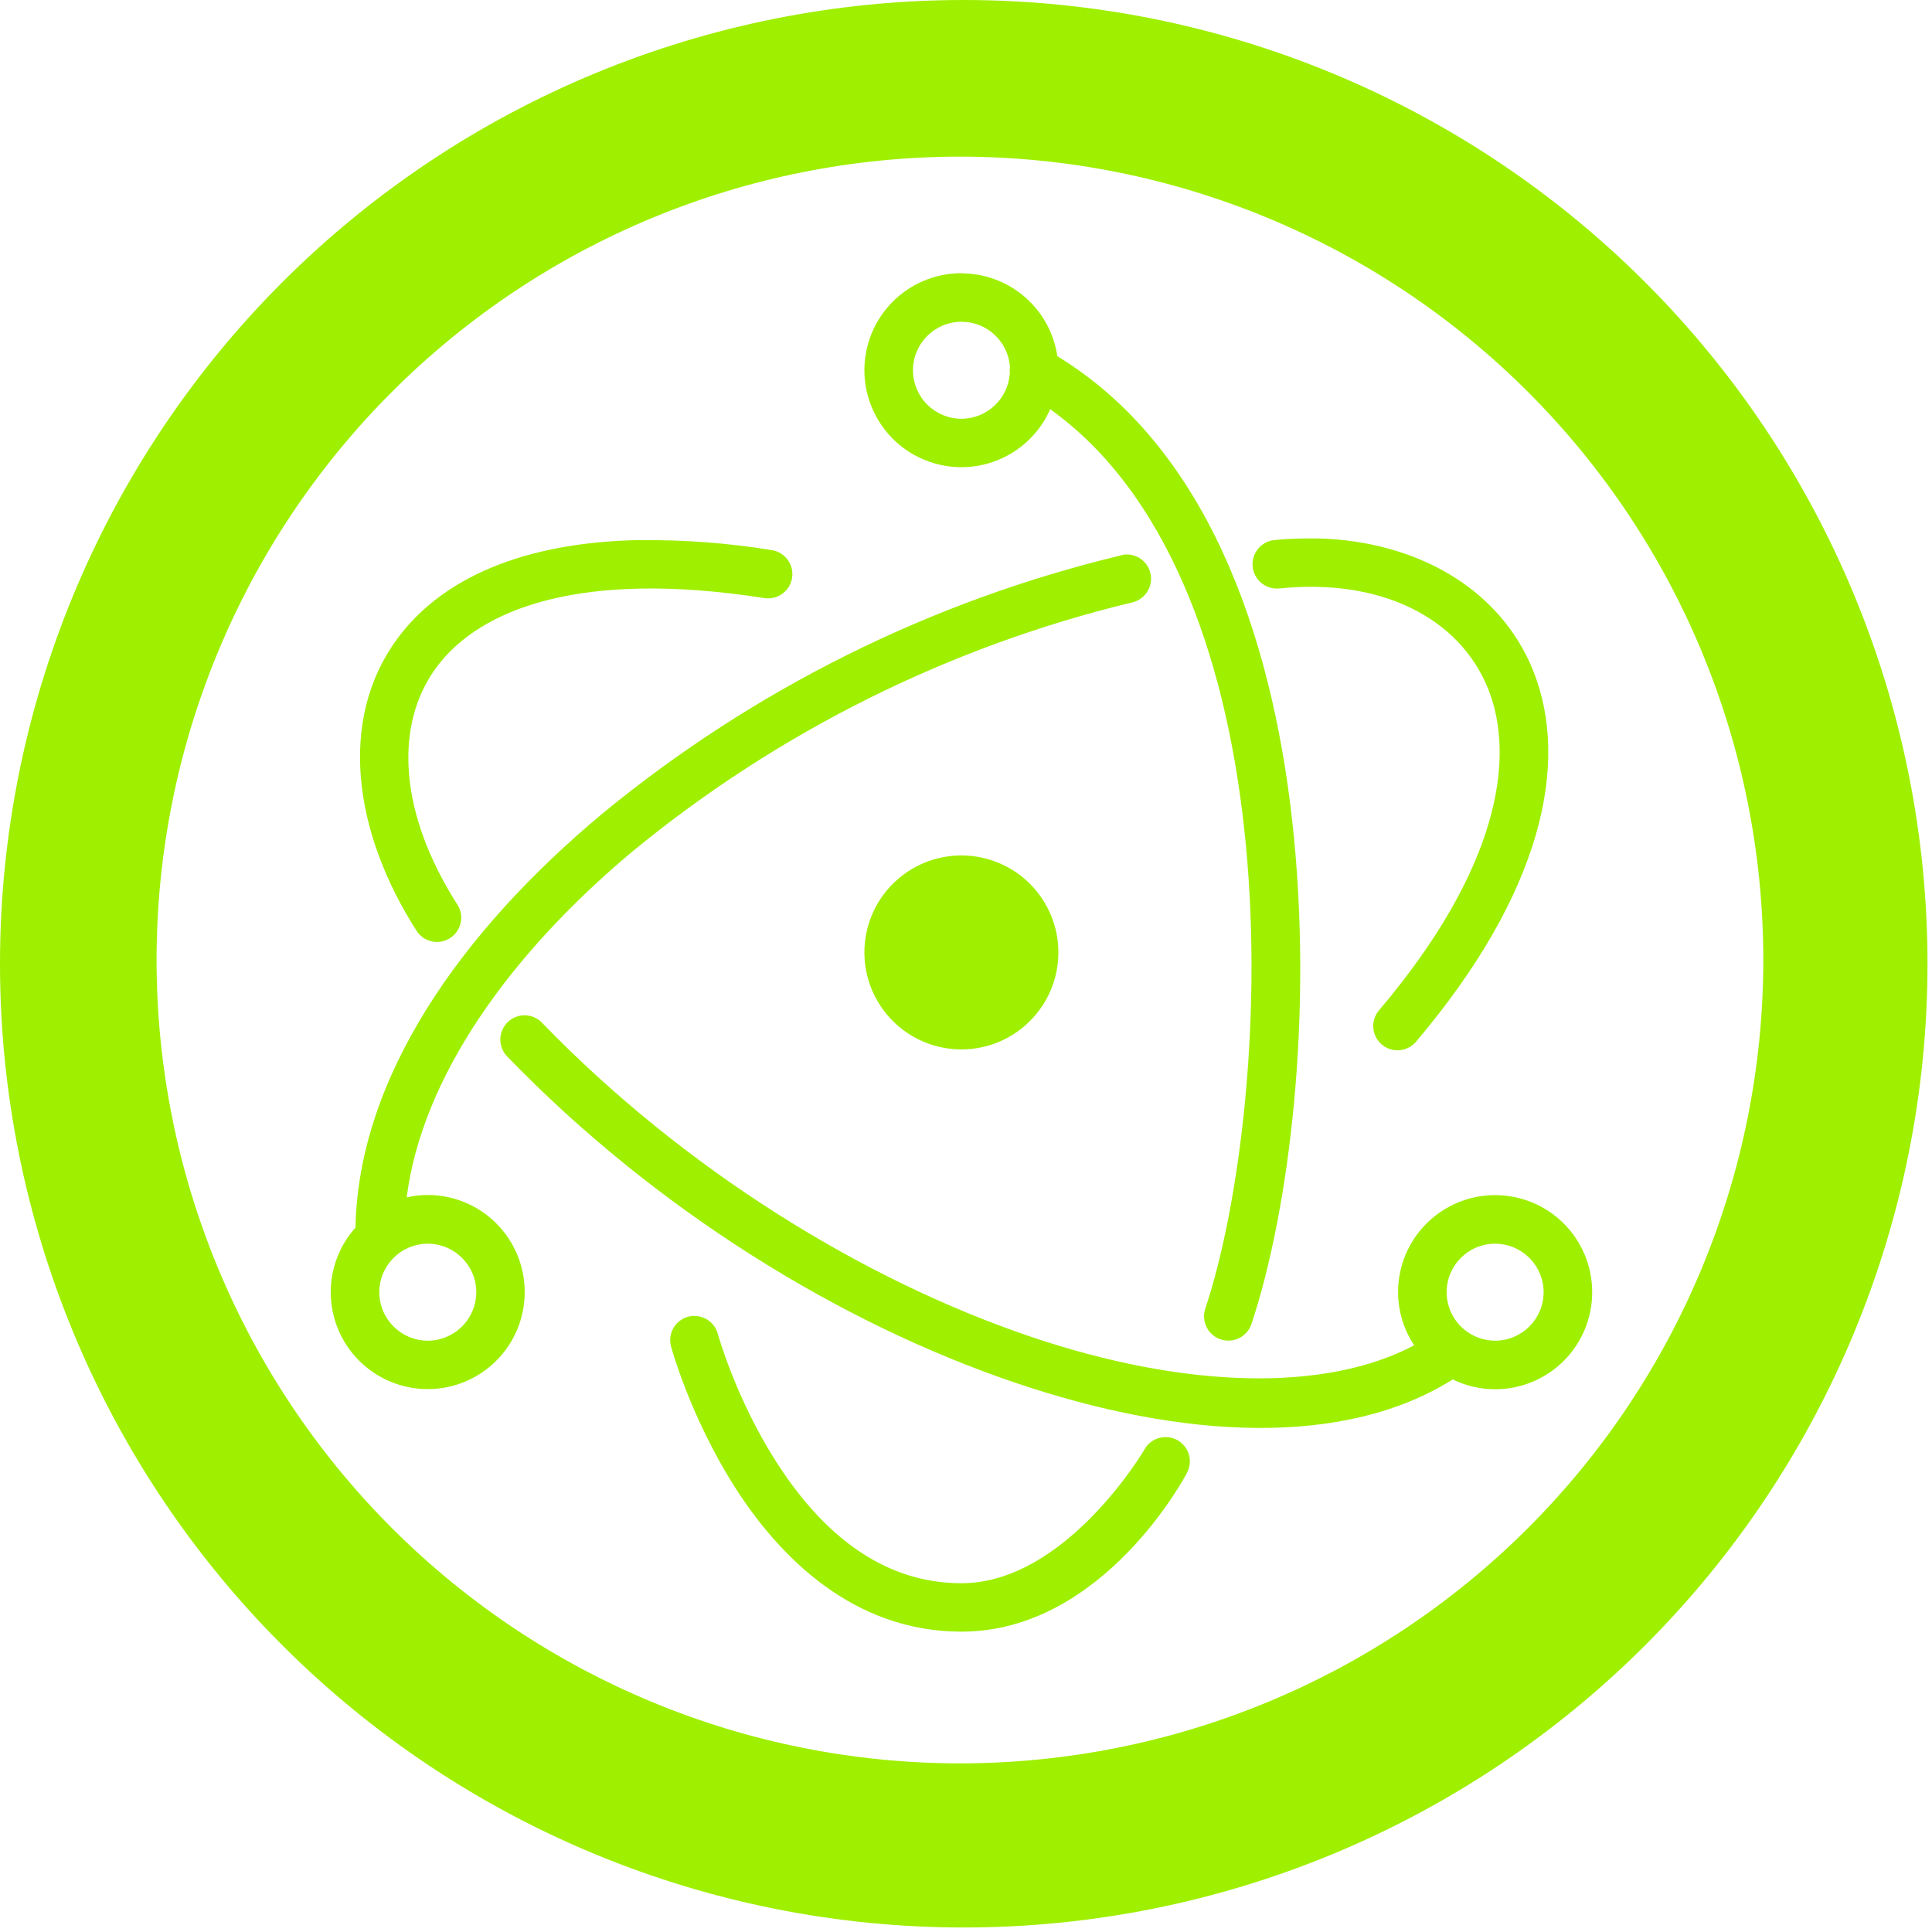<svg width="346" height="346" viewBox="0 0 346 346" fill="none" xmlns="http://www.w3.org/2000/svg">
<g clip-path="url(#clip0_11_415)">
<path fill-rule="evenodd" clip-rule="evenodd" d="M172.2 57.625C176.764 57.628 180.549 61.157 180.872 65.711C180.819 66.064 180.811 66.421 180.845 66.777C180.591 71.372 176.803 74.975 172.2 74.995C169.893 74.995 167.681 74.079 166.049 72.448C164.419 70.816 163.503 68.604 163.503 66.297C163.517 61.504 167.407 57.625 172.2 57.625ZM235.969 96.447C233.387 96.376 230.803 96.465 228.232 96.715C226.681 96.871 225.333 97.841 224.695 99.263C224.055 100.683 224.223 102.337 225.135 103.6C226.047 104.864 227.563 105.544 229.112 105.385C247.256 103.517 261.317 110.588 266.467 123.263C271.589 135.909 268.201 155.84 247.069 180.815C245.992 181.992 245.645 183.665 246.167 185.173C246.688 186.681 247.995 187.783 249.569 188.043C251.144 188.303 252.735 187.679 253.712 186.417C276.019 160.056 281.301 136.736 274.524 119.98C268.548 105.305 253.605 96.875 235.943 96.42L235.969 96.447ZM114.701 96.715C93.543 97.088 79.081 103.652 71.157 114.377C60.617 128.679 63.099 148.797 74.705 166.86C76.051 168.756 78.648 169.26 80.604 168.004C82.559 166.747 83.181 164.176 82.016 162.164C71.664 146.075 70.329 130.147 78.148 119.527C85.992 108.908 104.269 102.024 136.767 107.093C138.325 107.383 139.916 106.801 140.921 105.577C141.927 104.352 142.187 102.679 141.6 101.207C141.013 99.735 139.673 98.699 138.101 98.501C130.367 97.245 122.537 96.656 114.701 96.741V96.715ZM172.2 153.199C167.584 153.192 163.155 155.023 159.891 158.287C156.627 161.551 154.797 165.98 154.804 170.596C154.811 175.203 156.648 179.617 159.911 182.871C163.172 186.123 167.593 187.945 172.2 187.939C181.772 187.924 189.528 180.168 189.543 170.596C189.551 165.989 187.727 161.568 184.475 158.305C181.223 155.043 176.807 153.207 172.2 153.199ZM76.6 222.732C81.393 222.732 85.284 226.609 85.299 231.403C85.299 233.709 84.381 235.923 82.751 237.553C81.119 239.185 78.907 240.101 76.6 240.101C71.807 240.087 67.928 236.196 67.928 231.403C67.943 226.62 71.817 222.747 76.6 222.732ZM267.773 222.732C272.557 222.747 276.431 226.62 276.445 231.403C276.445 236.196 272.568 240.087 267.773 240.101C265.467 240.101 263.255 239.185 261.623 237.553C259.992 235.923 259.076 233.709 259.076 231.403C259.091 226.609 262.98 222.732 267.773 222.732ZM124.013 235.672C122.712 235.78 121.529 236.467 120.789 237.543C120.051 238.617 119.833 239.969 120.197 241.221C120.197 241.221 123.587 253.709 131.591 266.303C139.595 278.869 152.829 292.211 172.2 292.211C197.708 292.211 212.489 263.928 212.489 263.928C213.296 262.565 213.3 260.872 212.497 259.507C211.695 258.143 210.213 257.321 208.631 257.364C207.048 257.407 205.613 258.307 204.885 259.712C204.885 259.712 190.877 283.539 172.173 283.539C156.805 283.539 146.132 272.973 138.928 261.66C131.724 250.347 128.576 238.953 128.576 238.953C128.097 237.063 126.417 235.72 124.467 235.672C124.316 235.664 124.164 235.664 124.013 235.672ZM172.2 48.927C167.584 48.92 163.155 50.751 159.891 54.015C156.627 57.279 154.797 61.708 154.804 66.324C154.811 70.931 156.648 75.345 159.911 78.599C163.172 81.851 167.593 83.673 172.2 83.667C179.081 83.657 185.307 79.587 188.076 73.288C208.941 88.176 219.347 117.125 222.761 147.863C226.497 180.948 222.068 215.741 215.852 234.365C215.095 236.648 216.331 239.113 218.613 239.872C220.897 240.629 223.363 239.395 224.123 237.113C230.927 216.648 235.276 181.375 231.407 146.876C227.645 113.257 215.932 80.012 189.356 63.789C188.101 55.277 180.804 48.968 172.2 48.953V48.927ZM202.004 99.303C201.825 99.292 201.648 99.292 201.471 99.303C201.225 99.335 200.985 99.389 200.749 99.463C166.719 107.633 134.988 123.425 107.951 145.648C82.336 166.993 64.193 193.061 63.66 219.849C60.815 223.027 59.239 227.139 59.231 231.403C59.231 236.015 61.064 240.436 64.327 243.695C67.591 246.953 72.015 248.78 76.627 248.773C86.209 248.759 93.969 240.985 93.969 231.403C93.977 226.796 92.153 222.376 88.901 219.113C85.648 215.851 81.233 214.013 76.627 214.007C75.352 214.009 74.081 214.152 72.837 214.433C75.533 193.195 90.981 171.076 113.5 152.292C139.523 130.968 170.021 115.791 202.724 107.893C204.852 107.425 206.307 105.455 206.124 103.283C205.941 101.111 204.18 99.409 202.004 99.303ZM94.023 181.828C92.253 181.801 90.644 182.849 89.953 184.477C89.261 186.107 89.625 187.992 90.875 189.247C117.449 216.728 150.535 237.007 181.645 247.572C212.116 257.924 240.932 259.152 260.169 247.039C262.537 248.195 265.139 248.797 267.773 248.8C272.385 248.8 276.808 246.965 280.065 243.703C283.324 240.44 285.151 236.015 285.144 231.403C285.144 226.796 283.313 222.379 280.056 219.121C276.799 215.864 272.38 214.033 267.773 214.033C263.163 214.027 258.737 215.853 255.475 219.112C252.211 222.369 250.377 226.792 250.377 231.403C250.388 234.791 251.391 238.103 253.259 240.928C237.384 249.36 212.143 248.747 184.42 239.328C154.751 229.268 122.679 209.604 97.119 183.216C96.317 182.353 95.2 181.853 94.023 181.828ZM171.915 28.052C210.072 28.052 246.665 43.209 273.647 70.191C300.628 97.172 315.787 133.767 315.787 171.924C315.787 210.081 300.628 246.676 273.647 273.657C246.665 300.639 210.072 315.797 171.915 315.797C133.757 315.797 97.163 300.639 70.181 273.657C43.2 246.676 28.041 210.081 28.041 171.924C28.041 133.767 43.2 97.172 70.181 70.191C97.163 43.209 133.757 28.052 171.915 28.052ZM172.596 0C126.821 0 82.92 18.184 50.552 50.552C18.184 82.92 0 126.821 0 172.596C0 218.372 18.184 262.272 50.552 294.64C82.92 327.008 126.821 345.193 172.596 345.193C218.372 345.193 262.272 327.008 294.64 294.64C327.008 262.272 345.193 218.372 345.193 172.596C345.193 126.821 327.008 82.92 294.64 50.552C262.272 18.184 218.372 0 172.596 0Z" fill="#9FEF00"/>
</g>
<defs>
<clipPath id="clip0_11_415">
<rect width="345.193" height="345.193" fill="white"/>
</clipPath>
</defs>
</svg>
